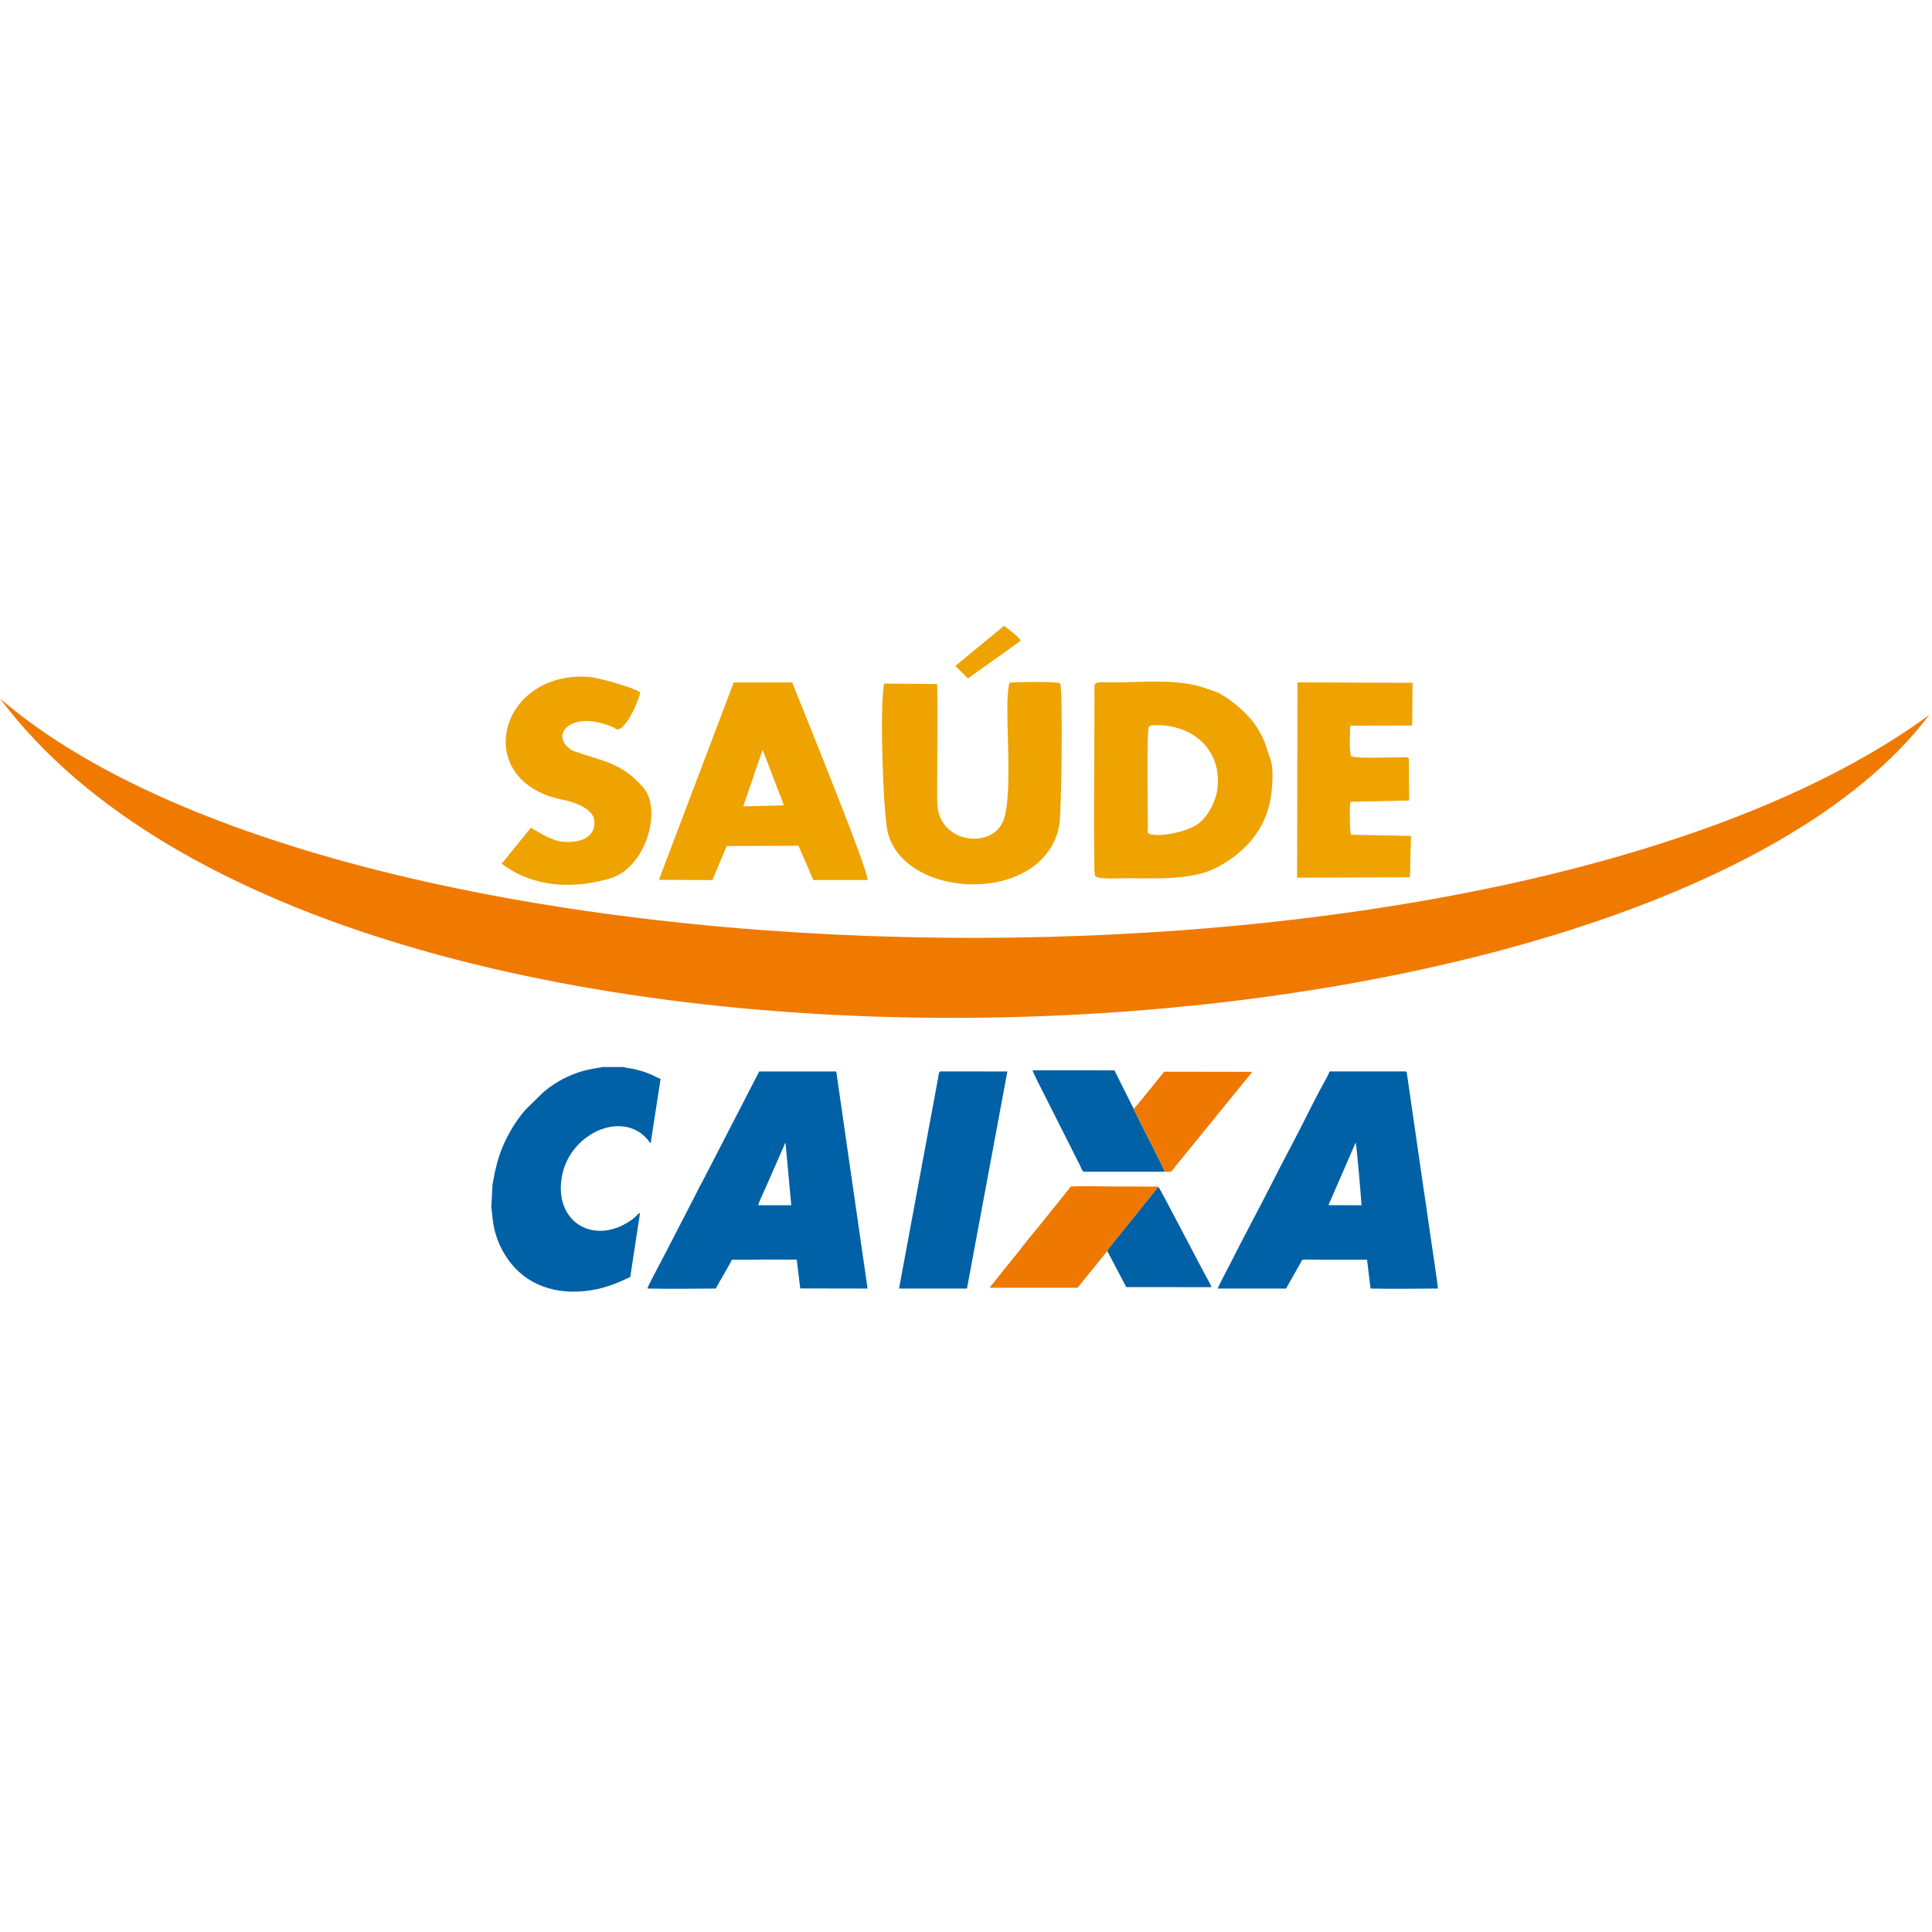 <?xml version="1.0" encoding="UTF-8" standalone="no"?>
<svg
   xmlns:dc="http://purl.org/dc/elements/1.1/"
   xmlns:cc="http://creativecommons.org/ns#"
   xmlns:rdf="http://www.w3.org/1999/02/22-rdf-syntax-ns#"
   xmlns:svg="http://www.w3.org/2000/svg"
   xmlns="http://www.w3.org/2000/svg"
   xmlns:sodipodi="http://sodipodi.sourceforge.net/DTD/sodipodi-0.dtd"
   xmlns:inkscape="http://www.inkscape.org/namespaces/inkscape"
   width="300pt"
   height="300pt"
   viewBox="0 0 300 300"
   version="1.1"
   id="svg33"
   sodipodi:docname="saúdeCaixa.svg"
   inkscape:version="1.0.2 (e86c870879, 2021-01-15, custom)">
  <defs
     id="defs37" />
  <sodipodi:namedview
     pagecolor="#ffffff"
     bordercolor="#666666"
     borderopacity="1"
     objecttolerance="10"
     gridtolerance="10"
     guidetolerance="10"
     inkscape:pageopacity="0"
     inkscape:pageshadow="2"
     inkscape:window-width="1280"
     inkscape:window-height="961"
     id="namedview35"
     showgrid="false"
     inkscape:zoom="1.002725"
     inkscape:cx="160.86284"
     inkscape:cy="277.51884"
     inkscape:window-x="-8"
     inkscape:window-y="32"
     inkscape:window-maximized="1"
     inkscape:current-layer="svg33" />
  <g
     id="surface1"
     transform="matrix(0.468,0,0,0.467,10.486,97.202)"
     style="stroke-width:2.138">
    <path
       style="fill:#eea300;fill-opacity:1;fill-rule:evenodd;stroke:none;stroke-width:5.942"
       d="m 340.738,23.176 c 0,18.637 -0.301,39.648 -0.027,57.969 l 0.156,1.75 c 0.012,1.5 8.477,0.977 10.633,0.977 9.652,0 21.676,0.75 29.793,-3.562 10.324,-5.488 17.184,-13.738 18.273,-25.906 0.836,-9.32 -0.703,-10.195 -1.949,-14.496 -0.777,-2.691 -3.082,-6.73 -4.906,-8.828 -3.023,-3.48 -6.633,-6.453 -10.535,-8.68 -0.926,-0.523 -2.98,-1.125 -4.039,-1.52 -9.293,-3.473 -20.863,-2.125 -31.062,-2.125 -7.164,-0.004 -6.336,-0.699 -6.336,4.422 z m 18.051,10.32 C 358,34.312 358.445,63.109 358.441,66.668 c -0.039,1.879 -0.422,2.336 1.145,2.656 3.637,0.734 11.438,-0.812 15.242,-3.348 3.562,-2.371 6.152,-7.742 6.676,-11.73 C 382.926,43.359 376.188,35.129 365.68,33.32 364.395,33.102 359.75,32.5 358.789,33.496 Z m 0,0"
       id="path2" />
    <path
       style="fill:#eea300;fill-opacity:1;fill-rule:evenodd;stroke:none;stroke-width:5.942"
       d="m 196.207,84.41 17.754,0.078 4.742,-11.32 23.816,-0.094 4.93,11.387 18.02,0.004 c 0.129,-3.703 -22.105,-58.18 -25.023,-65.676 l -19.402,-0.016 z M 224.188,59.984 c 1.242,-0.031 13.434,-0.305 13.512,-0.363 l -7.066,-18.457 z m 0,0"
       id="path4" />
    <path
       style="fill:#eea300;fill-opacity:1;fill-rule:evenodd;stroke:none;stroke-width:5.942"
       d="m 288.523,19.301 -17.562,-0.145 c -1.594,7.457 -0.312,42.953 1.113,49.148 5.27,22.918 51.871,24.707 56.977,-1.961 0.734,-3.828 1.27,-45.074 0.277,-47.254 -1.332,-0.727 -14.352,-0.469 -16.801,-0.242 -2.082,7.207 1.496,35.098 -1.848,45.367 -3.312,10.188 -21.297,8.289 -22.055,-4.672 -0.156,-2.625 -0.078,-5.488 -0.082,-8.137 -0.004,-10.633 0.23,-21.504 -0.019,-32.105 z m 0,0"
       id="path6" />
    <path
       style="fill:#eea300;fill-opacity:1;fill-rule:evenodd;stroke:none;stroke-width:5.942"
       d="m 144.043,79.047 c 10.57,7.953 23.621,8.492 35.906,4.922 11.883,-3.457 17.512,-22.805 11.039,-30.293 -7.191,-8.316 -13.312,-8.625 -23.305,-12.16 -8.109,-4.578 -1.43,-13.617 12.305,-8.285 0.824,0.324 1.043,0.375 1.691,0.855 3.078,2.289 8.203,-10.125 8.316,-12.023 -2.801,-1.871 -14.281,-4.992 -17.387,-5.176 -29.859,-1.754 -38.812,34.938 -8.172,40.922 3.504,0.684 10.066,2.875 10.355,6.957 0.422,5.934 -5.102,7.266 -9.961,7.016 -3.902,-0.199 -7.77,-2.828 -11.105,-4.695 z m 0,0"
       id="path8" />
    <path
       style="fill:#eea300;fill-opacity:1;fill-rule:evenodd;stroke:none;stroke-width:5.942"
       d="M 407.961,83.691 445.406,83.555 445.75,69.801 425.832,69.414 c -0.375,-1.078 -0.574,-9.297 -0.137,-10.969 l 19.438,-0.41 -0.086,-13.895 c -0.715,-0.656 -0.215,-0.398 -1.664,-0.508 -3.312,0.008 -15.527,0.52 -17.438,-0.301 -0.781,-0.676 -0.43,-9.191 -0.348,-10.18 l 20.547,-0.055 0.121,-14.207 -38.176,-0.129 z m 0,0"
       id="path10" />
    <path
       style="fill:#eea300;fill-opacity:1;fill-rule:evenodd;stroke:none;stroke-width:5.942"
       d="M 294.566,13.281 298.75,17.43 316.18,4.973 c 0.043,-0.938 -4.32,-4.172 -5.438,-5.035 z m 0,0"
       id="path12" />
    <path
       style="fill:#f07a00;fill-opacity:1;fill-rule:evenodd;stroke:none;stroke-width:5.942"
       d="M 617.664,29.629 C 523.453,154.383 90.211,174.977 -22.387,24.137 95.879,126.027 477.328,132.434 617.664,29.629 Z m 0,0"
       id="path14" />
    <path
       style="fill:#0061a6;fill-opacity:1;fill-rule:evenodd;stroke:none;stroke-width:5.942"
       d="m 381.641,220.305 h 22.66 l 4.816,-8.527 c 0.242,-0.422 0.379,-1.09 0.91,-1.09 l 21.145,0.023 1.156,9.578 0.57,0.027 c 6.285,0.156 15.238,0.019 21.777,-0.008 0,-1.246 -2.301,-16.344 -2.543,-18.066 -0.844,-6.004 -1.719,-11.938 -2.633,-18.07 l -4.898,-33.941 c -0.062,-0.43 -0.121,-0.762 -0.172,-1.141 -0.086,-0.625 0.008,-0.98 -0.676,-0.98 l -25.008,0.004 c -0.348,1.023 -1.664,3.41 -2.258,4.457 -1.762,3.133 -5.352,10.297 -6.984,13.559 -3.062,6.102 -6.273,11.926 -9.336,18.047 -4.422,8.824 -9.48,18.078 -13.938,26.996 -0.695,1.395 -4.453,8.422 -4.59,9.133 z m 36.723,-27.727 10.941,0.043 c 0.102,-0.516 -1.453,-18.367 -1.891,-20.879 z m 0,0"
       id="path16" />
    <path
       style="fill:#0061a6;fill-opacity:1;fill-rule:evenodd;stroke:none;stroke-width:5.942"
       d="m 192.406,220.285 0.562,0.031 c 6.332,0.152 15.539,0.035 22.102,-0.008 1.297,-2.461 4.617,-7.926 5.398,-9.609 l 21.477,-0.016 1.16,9.586 22.344,0.043 -10.391,-72.188 -25.555,-0.004 -18.578,36.074 c -0.77,1.355 -1.602,3 -2.289,4.402 l -6.977,13.574 c -1.547,3.004 -3.078,5.996 -4.676,9.016 -0.668,1.266 -4.465,8.367 -4.578,9.098 z m 36.785,-27.664 10.941,-0.004 -1.918,-20.902 -6.816,15.57 c -0.441,0.984 -2.199,4.617 -2.207,5.336 z m 0,0"
       id="path18" />
    <path
       style="fill:#0061a6;fill-opacity:1;fill-rule:evenodd;stroke:none;stroke-width:5.942"
       d="m 141.008,185.594 -0.41,7.984 c 0.547,1.223 -0.191,7.523 4.32,15.145 5.562,9.402 15.203,13.539 26.398,12.457 5.988,-0.574 10.379,-2.328 15.387,-4.707 l 3.25,-21.285 c -0.629,0.113 -1.121,0.91 -1.672,1.402 -1.484,1.32 -4.121,2.844 -6.133,3.551 -10.883,3.836 -20.629,-4.094 -18.07,-17.355 2.711,-14.051 19.586,-21.602 27.941,-12.5 0.242,0.262 0.504,0.512 0.746,0.855 0.23,0.324 0.262,0.645 0.723,0.766 l 3.285,-21.316 c -0.746,-0.199 -1.898,-0.895 -2.746,-1.254 -2.637,-1.129 -3.258,-1.297 -6,-2.016 -0.93,-0.246 -2.727,-0.277 -3.43,-0.676 h -7.121 c -0.914,0.496 -9.949,0.312 -19.512,8.289 l -5.949,5.84 c -2.465,2.773 -4.926,6.578 -6.559,10 -1.949,4.094 -2.641,6.461 -3.66,10.785 l -0.742,3.906 c -0.004,-0.019 -0.023,0.09 -0.047,0.129 z m 0,0"
       id="path20" />
    <path
       style="fill:#0061a6;fill-opacity:1;fill-rule:evenodd;stroke:none;stroke-width:5.942"
       d="m 275.891,220.309 22.535,0.004 13.41,-72.195 -22.289,-0.008 c -0.527,0.129 -0.574,1.52 -0.652,1.941 l -1.25,6.805 c -0.57,3.082 -1.125,6.008 -1.695,9.098 z m 0,0"
       id="path22" />
    <path
       style="fill:#ee7800;fill-opacity:1;fill-rule:evenodd;stroke:none;stroke-width:5.942"
       d="m 344.988,207.836 c 0.223,-0.672 3.523,-4.617 4.203,-5.461 l 8.504,-10.598 c 0.645,-0.812 3.828,-4.852 4.305,-5.211 -0.133,-0.086 -0.102,-0.094 -0.383,-0.156 l -14.16,-0.039 c -4.742,0 -9.945,-0.215 -14.645,0.023 -0.438,0.699 -1.07,1.445 -1.613,2.09 l -3.348,4.199 c -0.637,0.812 -1.16,1.367 -1.719,2.133 l -5.004,6.242 c -2.676,3.035 -5.785,7.344 -8.434,10.512 -1.18,1.41 -2.188,2.742 -3.363,4.18 l -2.465,3.082 c -0.355,0.453 -0.629,0.66 -0.883,1.199 l 28.941,0.012 c 0.32,-0.133 0.164,-0.066 0.395,-0.266 z m 0,0"
       id="path24" />
    <path
       style="fill:#0061a6;fill-opacity:1;fill-rule:evenodd;stroke:none;stroke-width:5.942"
       d="m 364.074,181.457 c -0.18,-0.797 -6.828,-13.848 -7.766,-15.66 l -2.551,-5.211 -6.402,-12.828 -27.148,-0.008 c 0.016,0.633 3.543,7.375 4.102,8.512 l 11.656,23.184 c 0.246,0.496 0.703,1.898 1.23,2.016 z m 0,0"
       id="path26" />
    <path
       style="fill:#ee7800;fill-opacity:1;fill-rule:evenodd;stroke:none;stroke-width:5.942"
       d="m 353.758,160.586 2.551,5.211 c 0.938,1.812 7.586,14.863 7.766,15.66 2.414,0.016 1.84,0.383 3.652,-1.973 0.504,-0.656 1.125,-1.406 1.73,-2.113 l 21.938,-27.035 c 0.598,-0.734 1.18,-1.316 1.609,-2.094 l -29.145,-0.043 c -0.387,0.477 -9.605,12 -10.102,12.387 z m 0,0"
       id="path28" />
    <path
       style="fill:#0061a6;fill-opacity:1;fill-rule:evenodd;stroke:none;stroke-width:5.942"
       d="m 344.988,207.836 6.297,11.992 28.246,0.023 c -0.18,-0.812 -1.668,-3.355 -2.113,-4.199 -0.766,-1.449 -1.434,-2.754 -2.211,-4.176 -1.004,-1.832 -12.758,-24.492 -13.207,-24.91 -0.477,0.359 -3.66,4.398 -4.305,5.211 l -8.504,10.598 c -0.68,0.844 -3.98,4.789 -4.203,5.461 z m 0,0"
       id="path30" />
  </g>
</svg>
